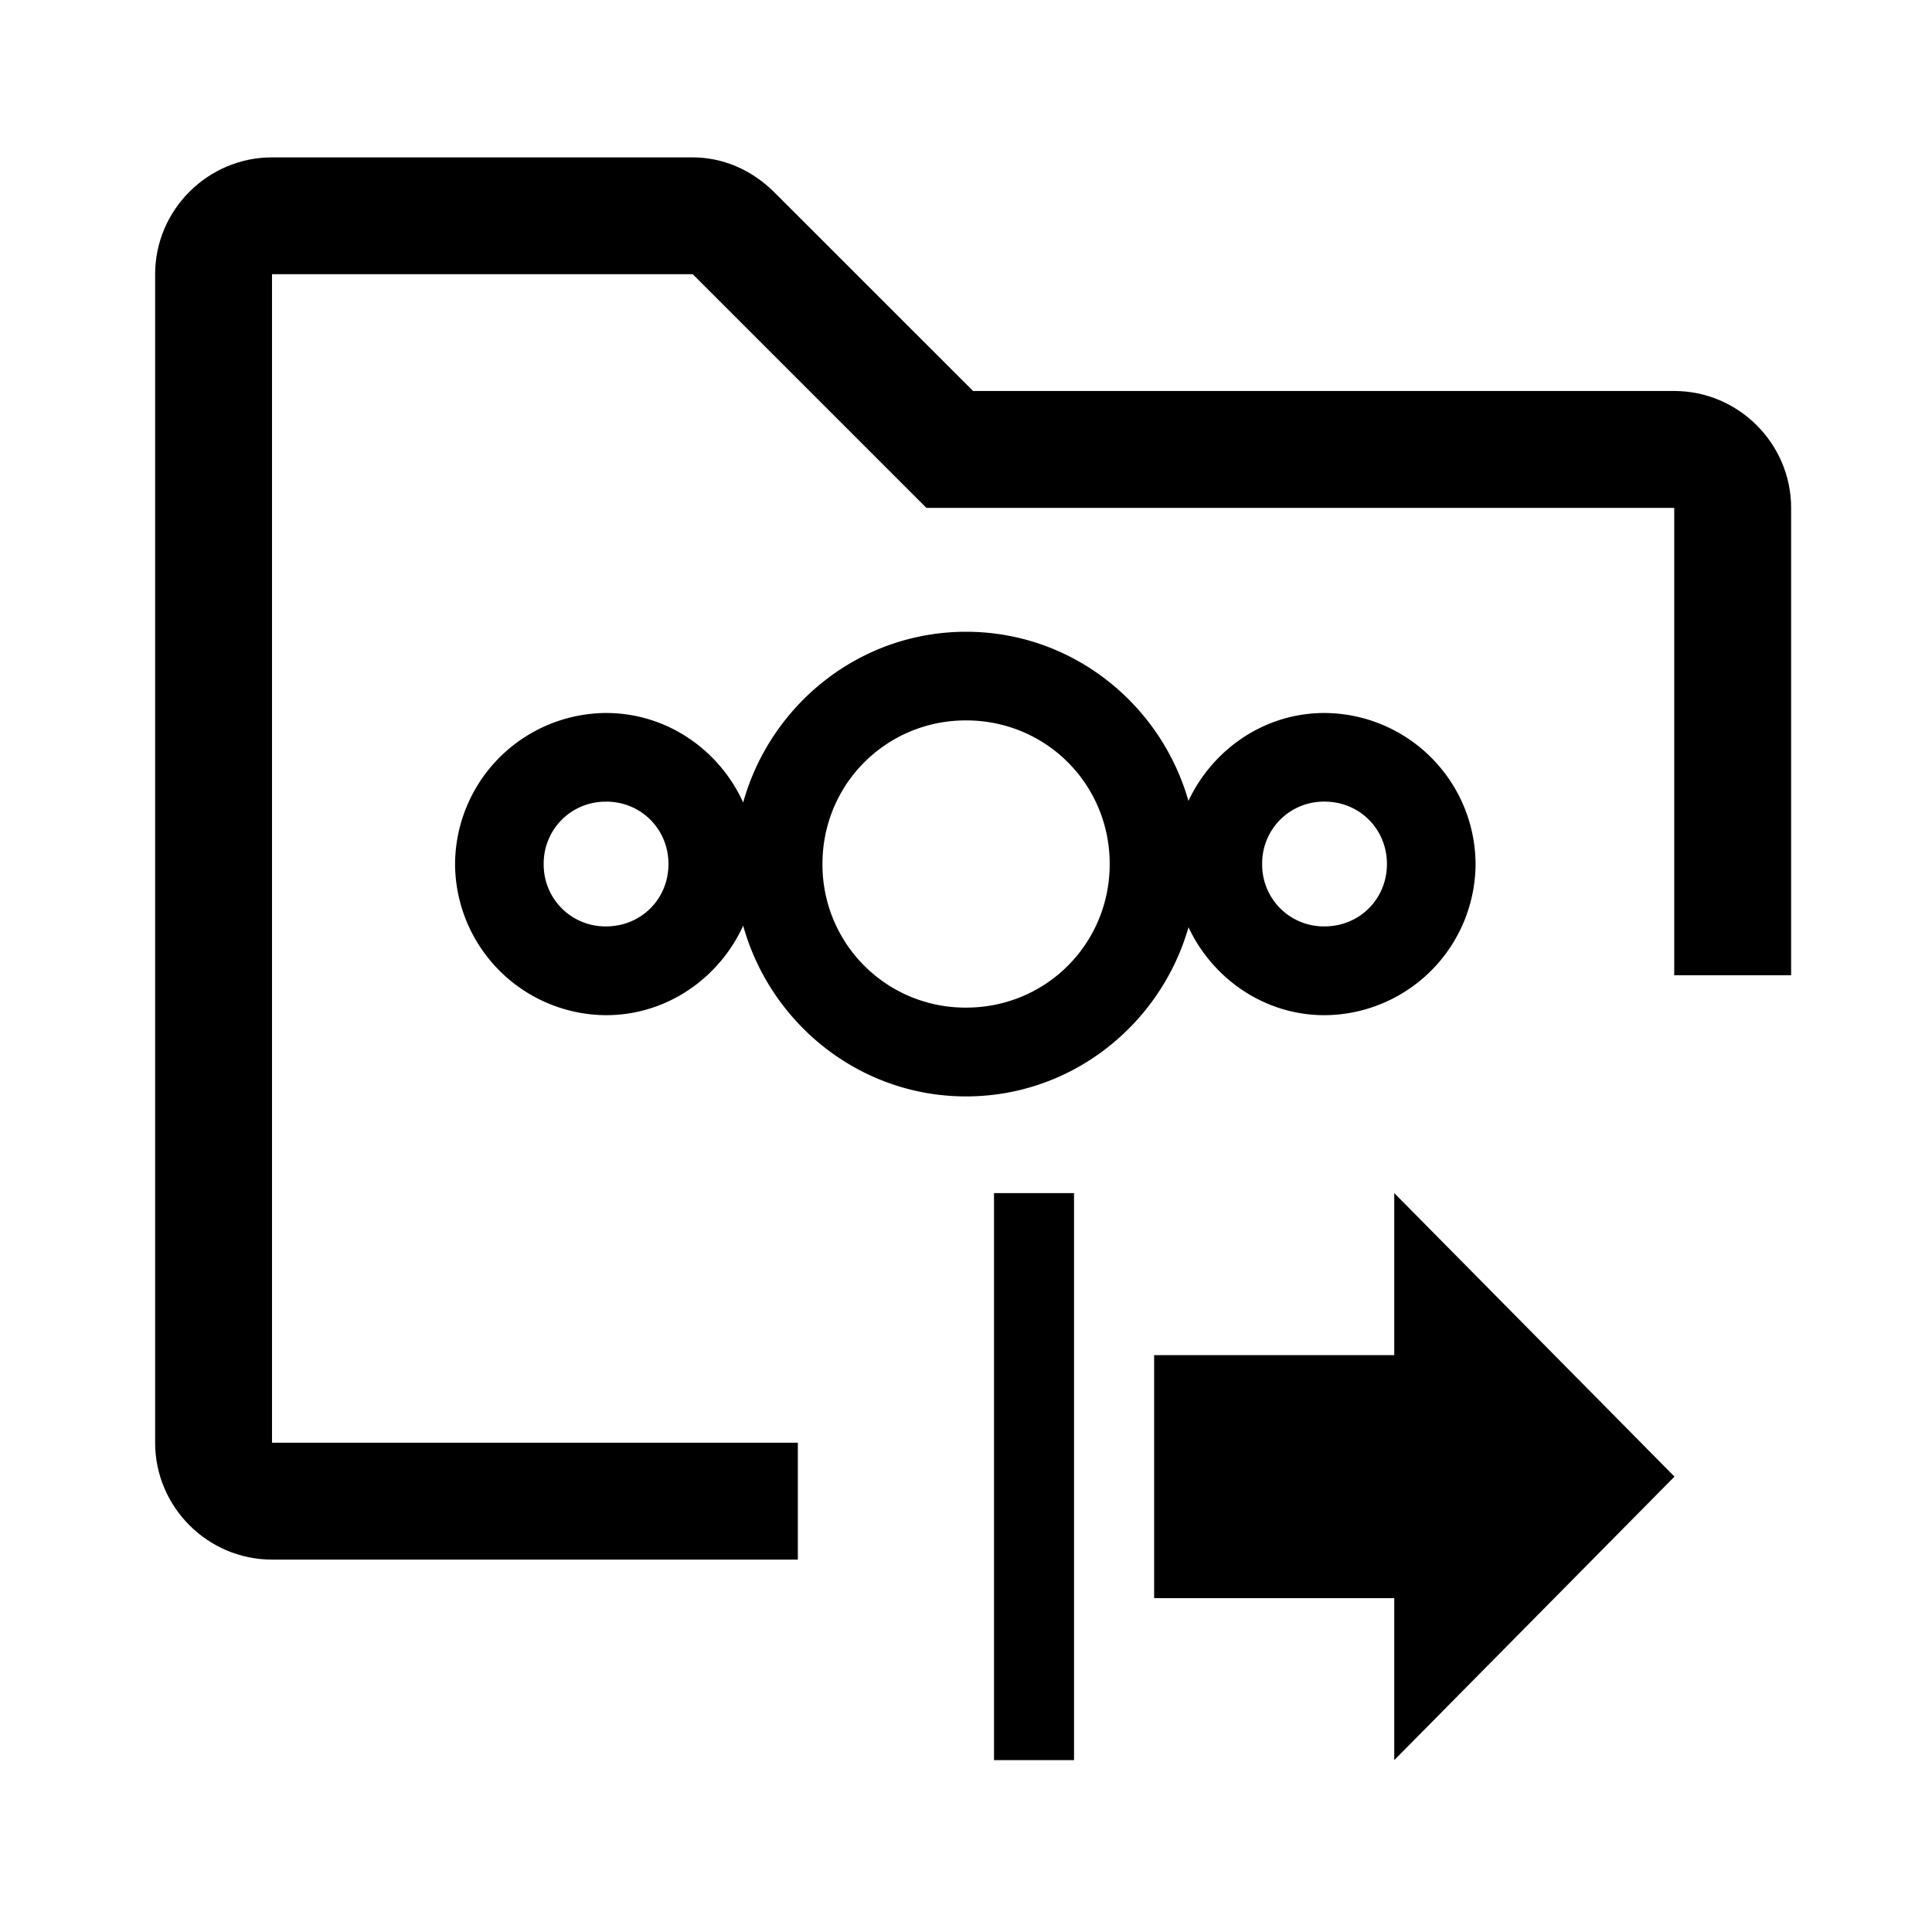<?xml version="1.0" encoding="UTF-8" standalone="no"?>
<svg
   viewBox="0 0 24 24"
   version="1.1"
   id="svg826"
   sodipodi:docname="nextcloud-download.svg"
   inkscape:version="1.1.2 (b8e25be8, 2022-02-05)"
   xmlns:inkscape="http://www.inkscape.org/namespaces/inkscape"
   xmlns:sodipodi="http://sodipodi.sourceforge.net/DTD/sodipodi-0.dtd"
   xmlns="http://www.w3.org/2000/svg"
   xmlns:svg="http://www.w3.org/2000/svg">
  <defs
     id="defs830" />
  <sodipodi:namedview
     id="namedview828"
     pagecolor="#ffffff"
     bordercolor="#666666"
     borderopacity="1.0"
     inkscape:pageshadow="2"
     inkscape:pageopacity="0.0"
     inkscape:pagecheckerboard="0"
     showgrid="false"
     inkscape:zoom="21.609764"
     inkscape:cx="10.342547"
     inkscape:cy="12.887693"
     inkscape:window-width="1920"
     inkscape:window-height="1027"
     inkscape:window-x="1728"
     inkscape:window-y="25"
     inkscape:window-maximized="1"
     inkscape:current-layer="svg826" />
  <path
     d="m 14.337,16.834 h 2.983 v -2.013 l 3.481,3.522 -3.481,3.522 V 19.853 H 14.337 Z m -1.989,-2.013 h 0.994 v 7.044 h -0.994 z"
     id="path911"
     style="stroke-width:0.5" />
  <g
     id="g1068"
     transform="translate(-0.006,0.114)">
    <path
       d="m 12.007,7.734 c -1.321,0 -2.43,0.904 -2.769,2.121 C 8.943,9.204 8.292,8.743 7.535,8.743 a 1.886,1.886 0 0 0 -1.876,1.877 1.886,1.886 0 0 0 1.876,1.877 c 0.756,0 1.407,-0.462 1.703,-1.112 0.339,1.217 1.448,2.121 2.769,2.121 1.314,0 2.417,-0.894 2.763,-2.101 0.301,0.639 0.942,1.092 1.689,1.092 a 1.886,1.886 0 0 0 1.877,-1.877 1.886,1.886 0 0 0 -1.877,-1.877 c -0.748,0 -1.389,0.453 -1.69,1.092 C 14.425,8.628 13.321,7.734 12.007,7.734 m 0,1.101 c 0.992,0 1.784,0.792 1.784,1.784 0,0.992 -0.792,1.784 -1.784,1.784 a 1.775,1.775 0 0 1 -1.784,-1.784 c 0,-0.992 0.792,-1.784 1.784,-1.784 M 7.535,9.844 c 0.434,0 0.775,0.341 0.775,0.775 0,0.435 -0.34,0.775 -0.775,0.775 A 0.766,0.766 0 0 1 6.76,10.62 0.766,0.766 0 0 1 7.535,9.845 Z m 8.925,0 c 0.435,0 0.775,0.341 0.775,0.775 0,0.435 -0.341,0.775 -0.775,0.775 a 0.766,0.766 0 0 1 -0.775,-0.775 0.766,0.766 0 0 1 0.775,-0.775 z"
       id="path824"
       style="stroke-width:0.528" />
    <path
       style="stroke-width:0.726"
       d="M 9.917,17.808 H 3.385 V 3.292 h 5.226 l 2.468,2.468 0.435,0.435 h 9.29 v 5.806 h 1.452 V 6.195 c 0,-0.798 -0.653,-1.452 -1.452,-1.452 H 12.094 L 9.626,2.276 C 9.336,1.986 8.973,1.841 8.61,1.841 H 3.385 c -0.798,0 -1.452,0.653 -1.452,1.452 V 17.808 c 0,0.798 0.653,1.452 1.452,1.452 h 6.532 c 0,0 0,-1.452 0,-1.452 z"
       id="path912" />
  </g>
</svg>
